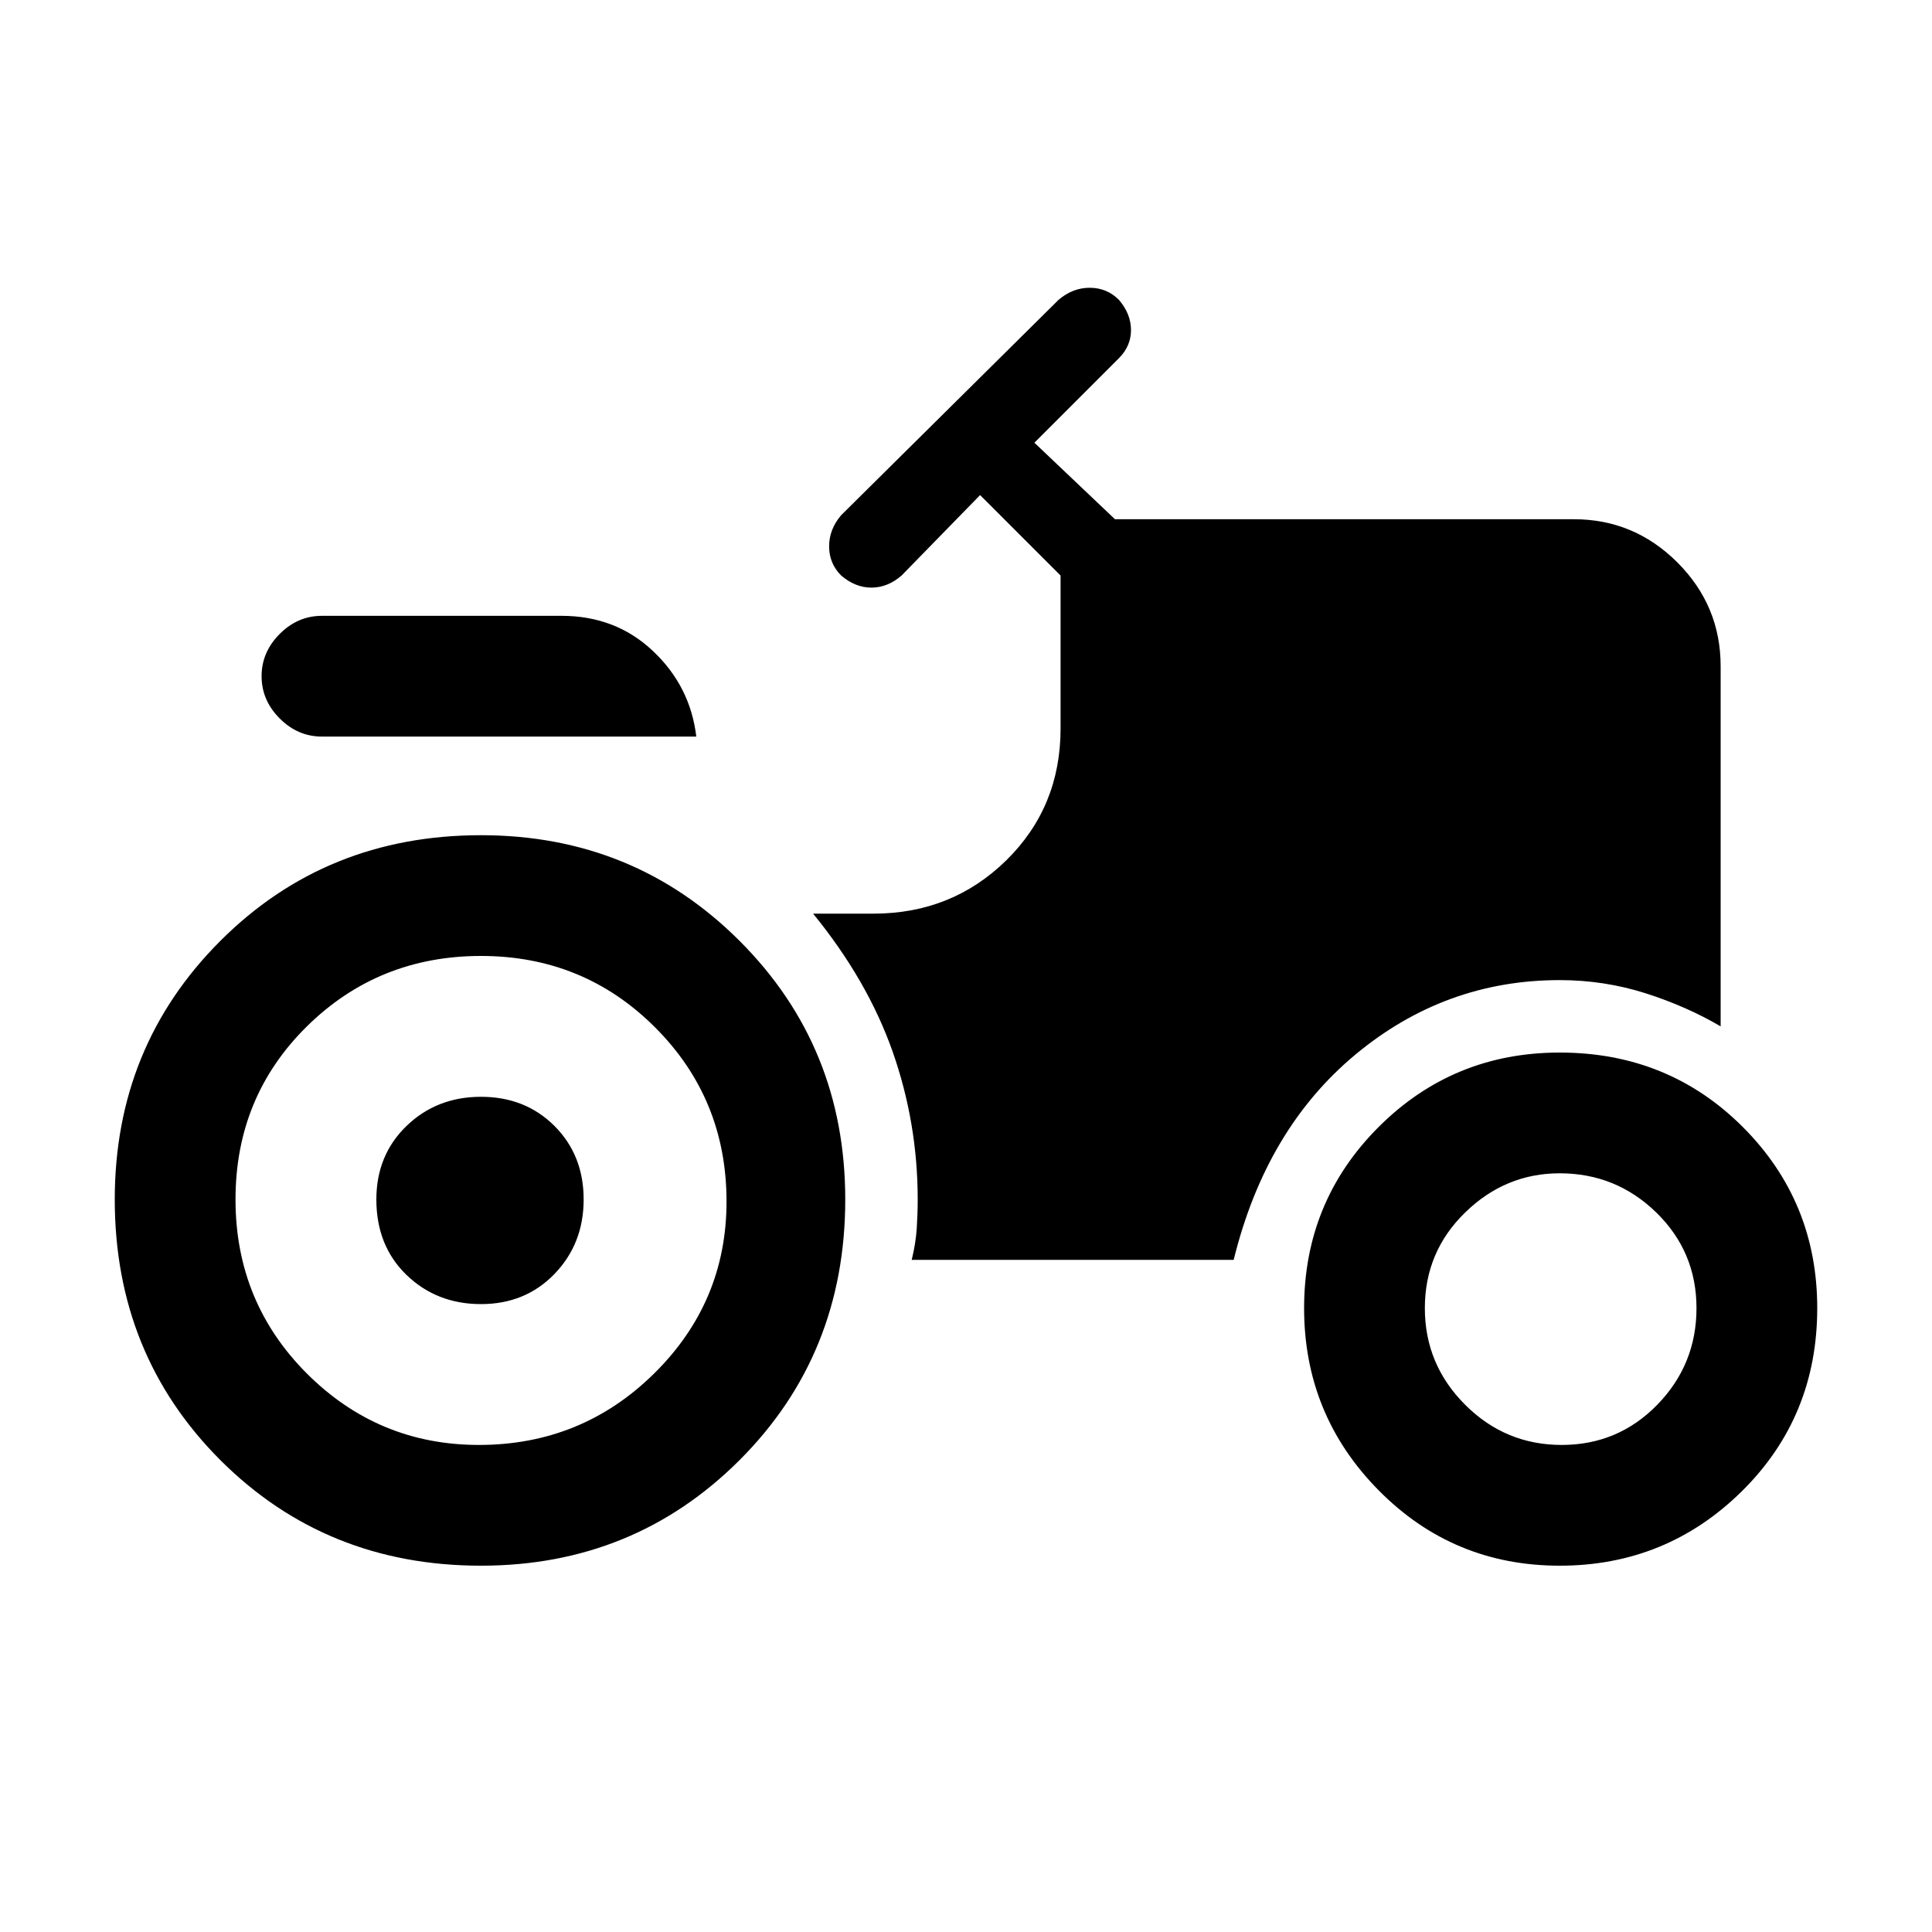 <svg xmlns="http://www.w3.org/2000/svg" height="20" width="20"><path d="M3.333 7.625Q3.083 7.625 2.896 7.438Q2.708 7.25 2.708 7Q2.708 6.75 2.896 6.562Q3.083 6.375 3.333 6.375H5.812Q6.375 6.375 6.76 6.74Q7.146 7.104 7.208 7.625ZM4.958 14.958Q6.021 14.958 6.771 14.219Q7.521 13.479 7.521 12.438Q7.521 11.375 6.781 10.635Q6.042 9.896 4.979 9.896Q3.917 9.896 3.177 10.625Q2.438 11.354 2.438 12.417Q2.438 13.479 3.177 14.219Q3.917 14.958 4.958 14.958ZM16.167 14.958Q16.75 14.958 17.156 14.542Q17.562 14.125 17.562 13.542Q17.562 12.958 17.146 12.552Q16.729 12.146 16.146 12.146Q15.583 12.146 15.167 12.552Q14.75 12.958 14.75 13.542Q14.75 14.125 15.167 14.542Q15.583 14.958 16.167 14.958ZM4.979 13.5Q4.521 13.5 4.208 13.198Q3.896 12.896 3.896 12.417Q3.896 11.958 4.208 11.656Q4.521 11.354 4.979 11.354Q5.438 11.354 5.74 11.656Q6.042 11.958 6.042 12.417Q6.042 12.875 5.74 13.188Q5.438 13.5 4.979 13.5ZM16.146 16.208Q15.042 16.208 14.271 15.427Q13.5 14.646 13.5 13.542Q13.5 12.438 14.271 11.667Q15.042 10.896 16.146 10.896Q17.271 10.896 18.042 11.667Q18.812 12.438 18.812 13.542Q18.812 14.667 18.031 15.438Q17.25 16.208 16.146 16.208ZM4.979 16.208Q3.375 16.208 2.281 15.115Q1.188 14.021 1.188 12.417Q1.188 10.833 2.281 9.74Q3.375 8.646 4.979 8.646Q6.562 8.646 7.656 9.74Q8.75 10.833 8.75 12.417Q8.75 14.021 7.656 15.115Q6.562 16.208 4.979 16.208ZM9.438 13.042Q9.479 12.875 9.49 12.719Q9.5 12.562 9.5 12.417Q9.5 11.625 9.24 10.885Q8.979 10.146 8.417 9.458H9.042Q9.854 9.458 10.417 8.906Q10.979 8.354 10.979 7.542V5.958L10.146 5.125L9.333 5.958Q9.188 6.083 9.021 6.083Q8.854 6.083 8.708 5.958Q8.583 5.833 8.583 5.656Q8.583 5.479 8.708 5.333L10.958 3.104Q11.104 2.979 11.281 2.979Q11.458 2.979 11.583 3.104Q11.708 3.25 11.708 3.417Q11.708 3.583 11.583 3.708L10.708 4.583L11.542 5.375H16.292Q16.917 5.375 17.365 5.823Q17.812 6.271 17.812 6.896V10.625Q17.458 10.417 17.031 10.281Q16.604 10.146 16.146 10.146Q14.958 10.146 14.031 10.917Q13.104 11.688 12.771 13.042Z"/></svg>